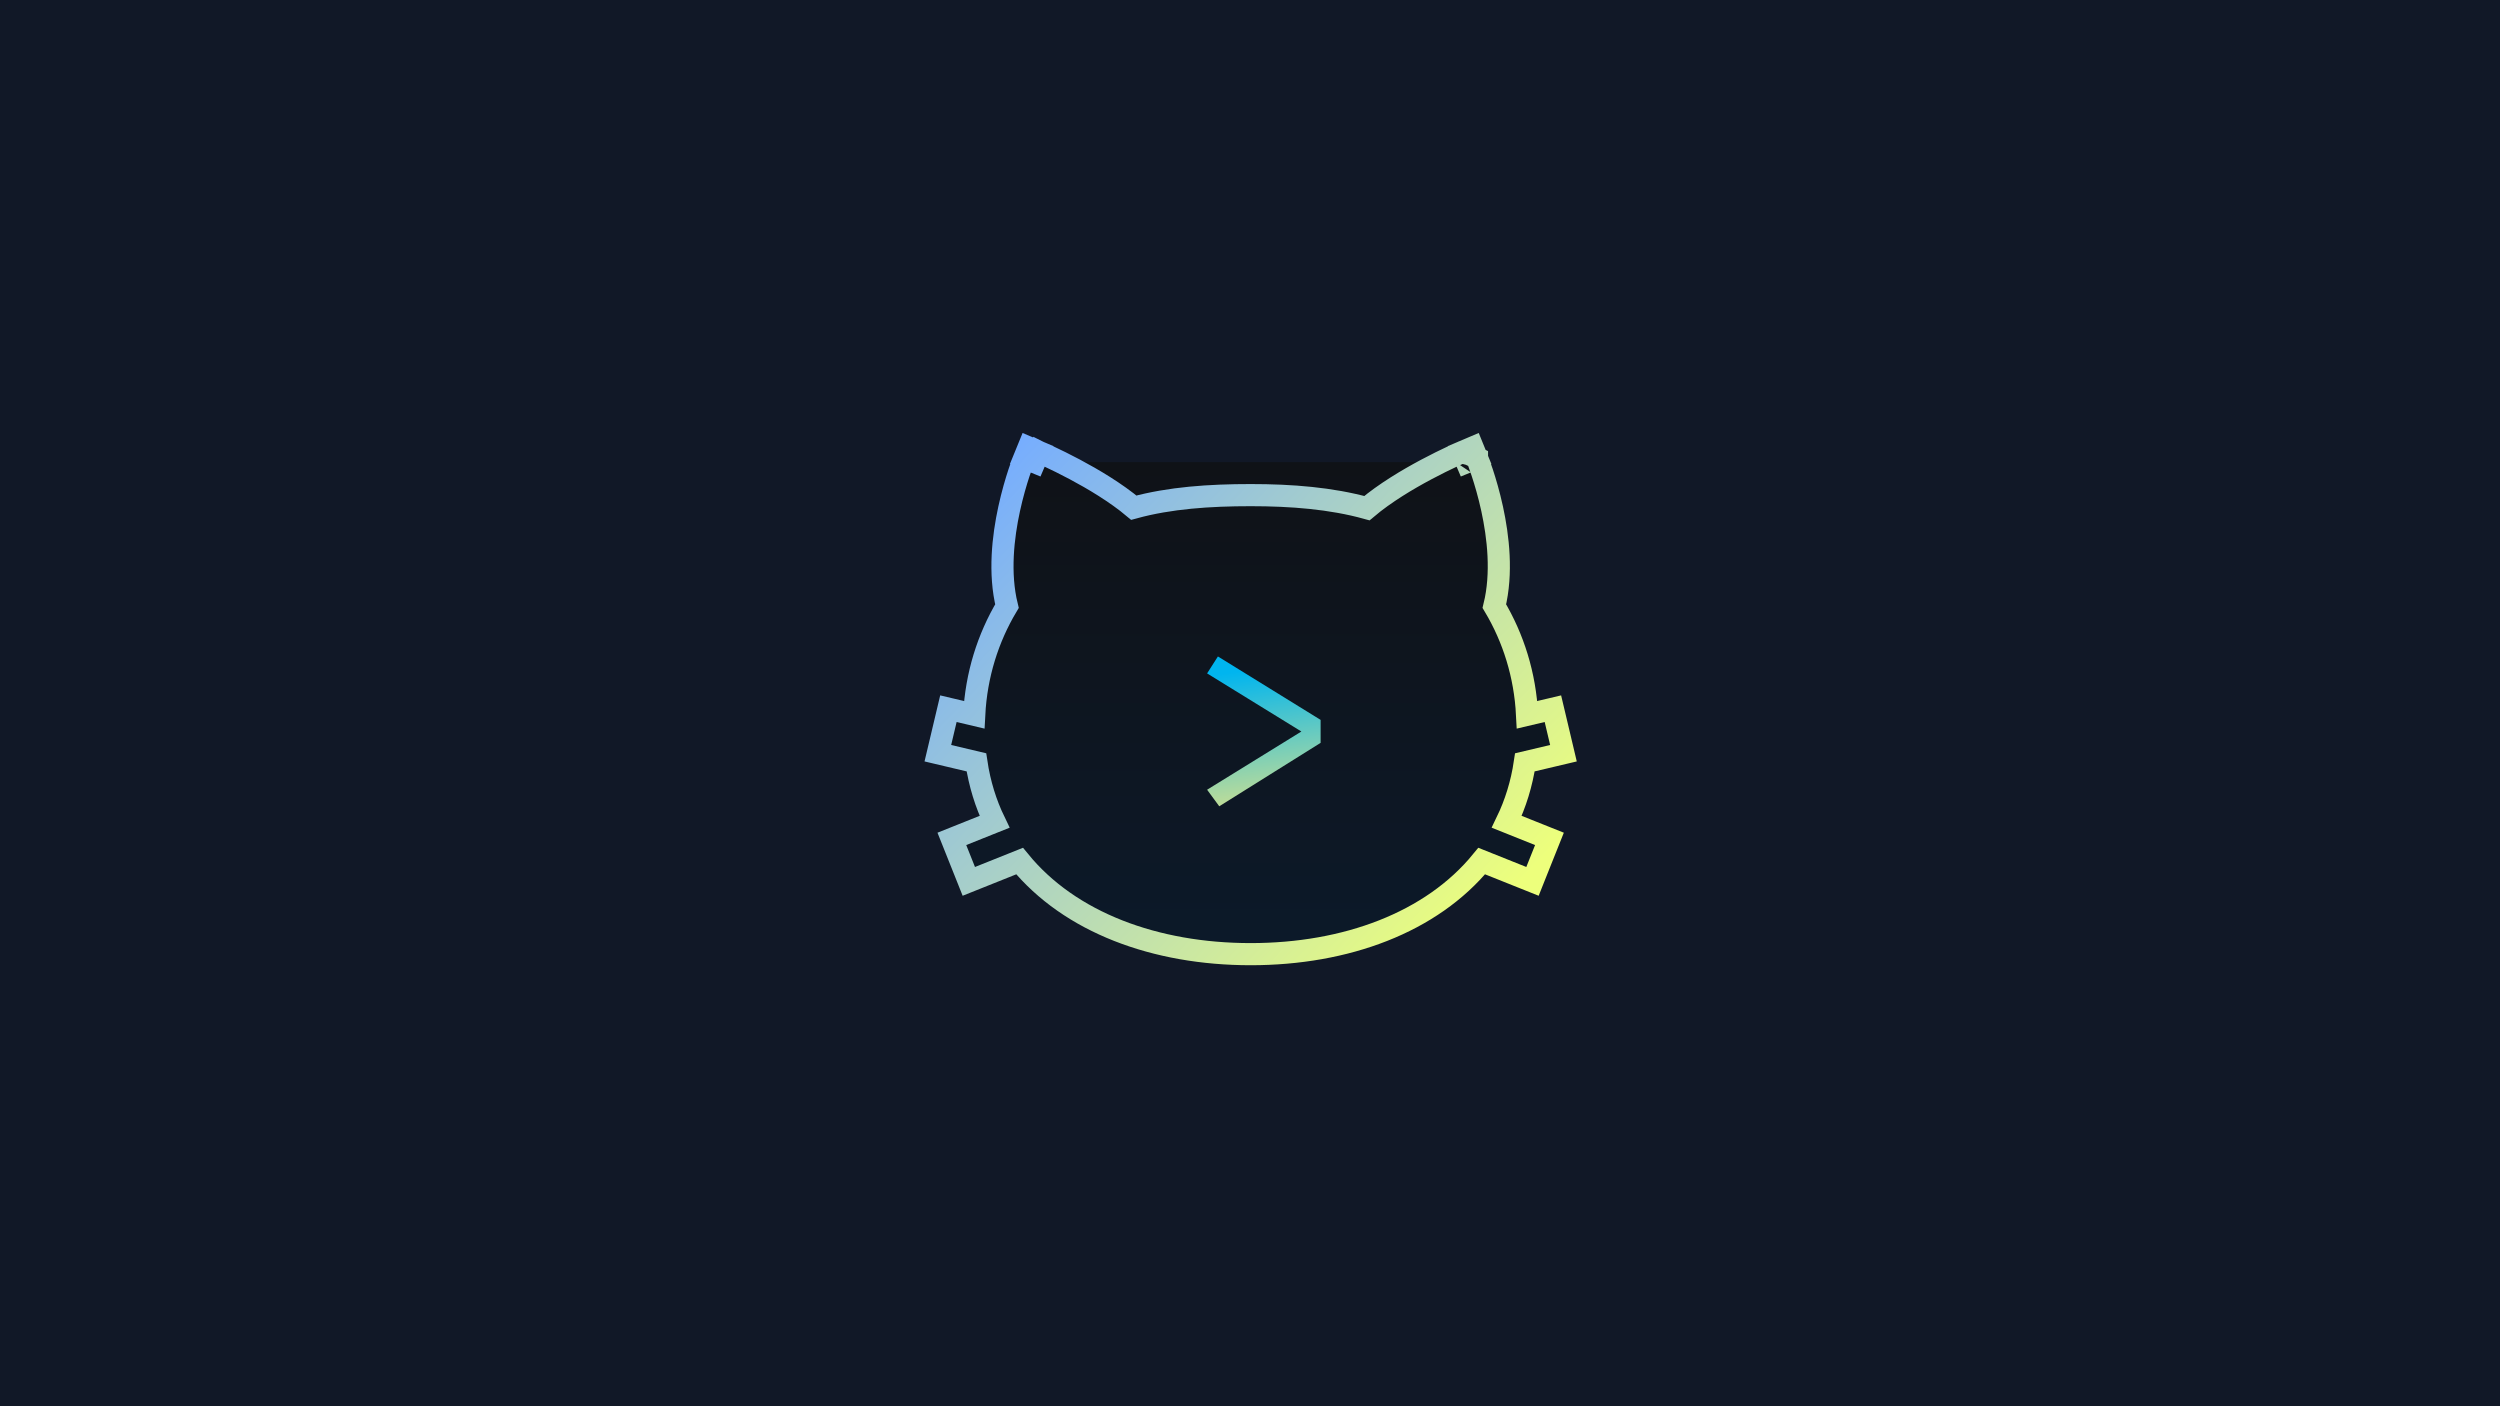 <svg width="1920" height="1080" viewBox="0 0 1920 1080" fill="none" xmlns="http://www.w3.org/2000/svg">
<rect width="1920" height="1080" fill="#111827"/>
<path d="M794.556 354.925C786.689 351.707 786.688 351.709 786.687 351.711L786.685 351.716L786.678 351.732L786.658 351.781C786.642 351.821 786.62 351.877 786.591 351.947C786.535 352.088 786.455 352.29 786.354 352.548C786.151 353.066 785.862 353.815 785.504 354.775C784.788 356.695 783.792 359.464 782.647 362.929C780.359 369.85 777.46 379.591 775.006 390.907C770.378 412.248 767.103 440.195 773.337 465.515C758.706 490.106 749.771 518.308 748.194 548.966L736.639 546.234L728.372 544.279L726.412 552.545L722.229 570.19L720.268 578.464L728.543 580.422L749.886 585.473C752.339 601.953 757.085 617.197 763.833 631.136L738.911 641.103L731.024 644.257L734.173 652.146L740.897 668.992L744.05 676.892L751.949 673.733L783.047 661.291C821.586 708.474 887.343 732.796 960.5 732.796C1033.64 732.796 1099.41 708.474 1137.95 661.291L1169.05 673.733L1176.95 676.892L1180.1 668.992L1186.83 652.146L1189.98 644.257L1182.09 641.103L1157.17 631.136C1163.91 617.198 1168.66 601.954 1171.1 585.473L1192.46 580.423L1200.73 578.465L1198.77 570.19L1194.59 552.544L1192.63 544.278L1184.36 546.233L1172.79 548.968C1171.22 518.301 1162.31 490.096 1147.66 465.498C1153.89 440.179 1150.62 412.237 1145.99 390.9C1143.54 379.586 1140.64 369.847 1138.35 362.927C1137.21 359.463 1136.21 356.694 1135.5 354.775C1135.14 353.815 1134.85 353.066 1134.65 352.549C1134.55 352.29 1134.47 352.089 1134.41 351.948C1134.38 351.878 1134.36 351.822 1134.34 351.782L1134.32 351.733L1134.32 351.717L1134.31 351.712C1134.31 351.709 1134.31 351.707 1126.44 354.925M794.556 354.925C797.891 347.106 797.892 347.107 797.893 347.107L797.897 347.109L797.907 347.113L797.939 347.127L798.055 347.177C798.155 347.22 798.299 347.282 798.484 347.363C798.856 347.525 799.395 347.761 800.087 348.069C801.47 348.685 803.461 349.586 805.93 350.741C810.864 353.05 817.723 356.384 825.45 360.496C839.52 367.985 856.918 378.289 870.763 389.9C898.373 382.33 928.919 380.257 960.5 380.257C991.987 380.257 1022.33 382.668 1049.79 390.267C1063.64 378.568 1081.14 368.177 1095.31 360.625C1103.09 356.475 1110.01 353.109 1114.99 350.777C1117.48 349.611 1119.49 348.701 1120.89 348.079C1121.59 347.768 1122.13 347.529 1122.51 347.366C1122.7 347.284 1122.84 347.221 1122.94 347.178L1123.06 347.127L1123.09 347.113L1123.1 347.109L1123.11 347.107C1123.11 347.107 1123.11 347.107 1126.44 354.925M794.556 354.925L786.689 351.707L789.955 343.721L797.891 347.106L794.556 354.925ZM1126.44 354.925L1123.11 347.107L1131.05 343.721L1134.31 351.707L1126.44 354.925Z" fill="url(#paint0_linear_158_11)" stroke="url(#paint1_linear_158_11)" stroke-width="17"/>
<path d="M935.359 504.154L1014.23 552.872V570.513L936.385 619.231L927.051 606.513L999.462 561.795L927.051 517.179L935.359 504.154Z" fill="url(#paint2_linear_158_11)"/>
<defs>
<linearGradient id="paint0_linear_158_11" x1="960.5" y1="354.925" x2="960.5" y2="724.296" gradientUnits="userSpaceOnUse">
<stop stop-color="#0F1217"/>
<stop offset="1" stop-color="#0C1929"/>
</linearGradient>
<linearGradient id="paint1_linear_158_11" x1="755.513" y1="362.975" x2="1129.84" y2="718.037" gradientUnits="userSpaceOnUse">
<stop stop-color="#76ADFF"/>
<stop offset="1" stop-color="#EDFF7C"/>
</linearGradient>
<linearGradient id="paint2_linear_158_11" x1="950.4" y1="515.75" x2="969.95" y2="649.437" gradientUnits="userSpaceOnUse">
<stop stop-color="#00B5EF"/>
<stop offset="1" stop-color="#FFEA7B"/>
</linearGradient>
</defs>
</svg>
